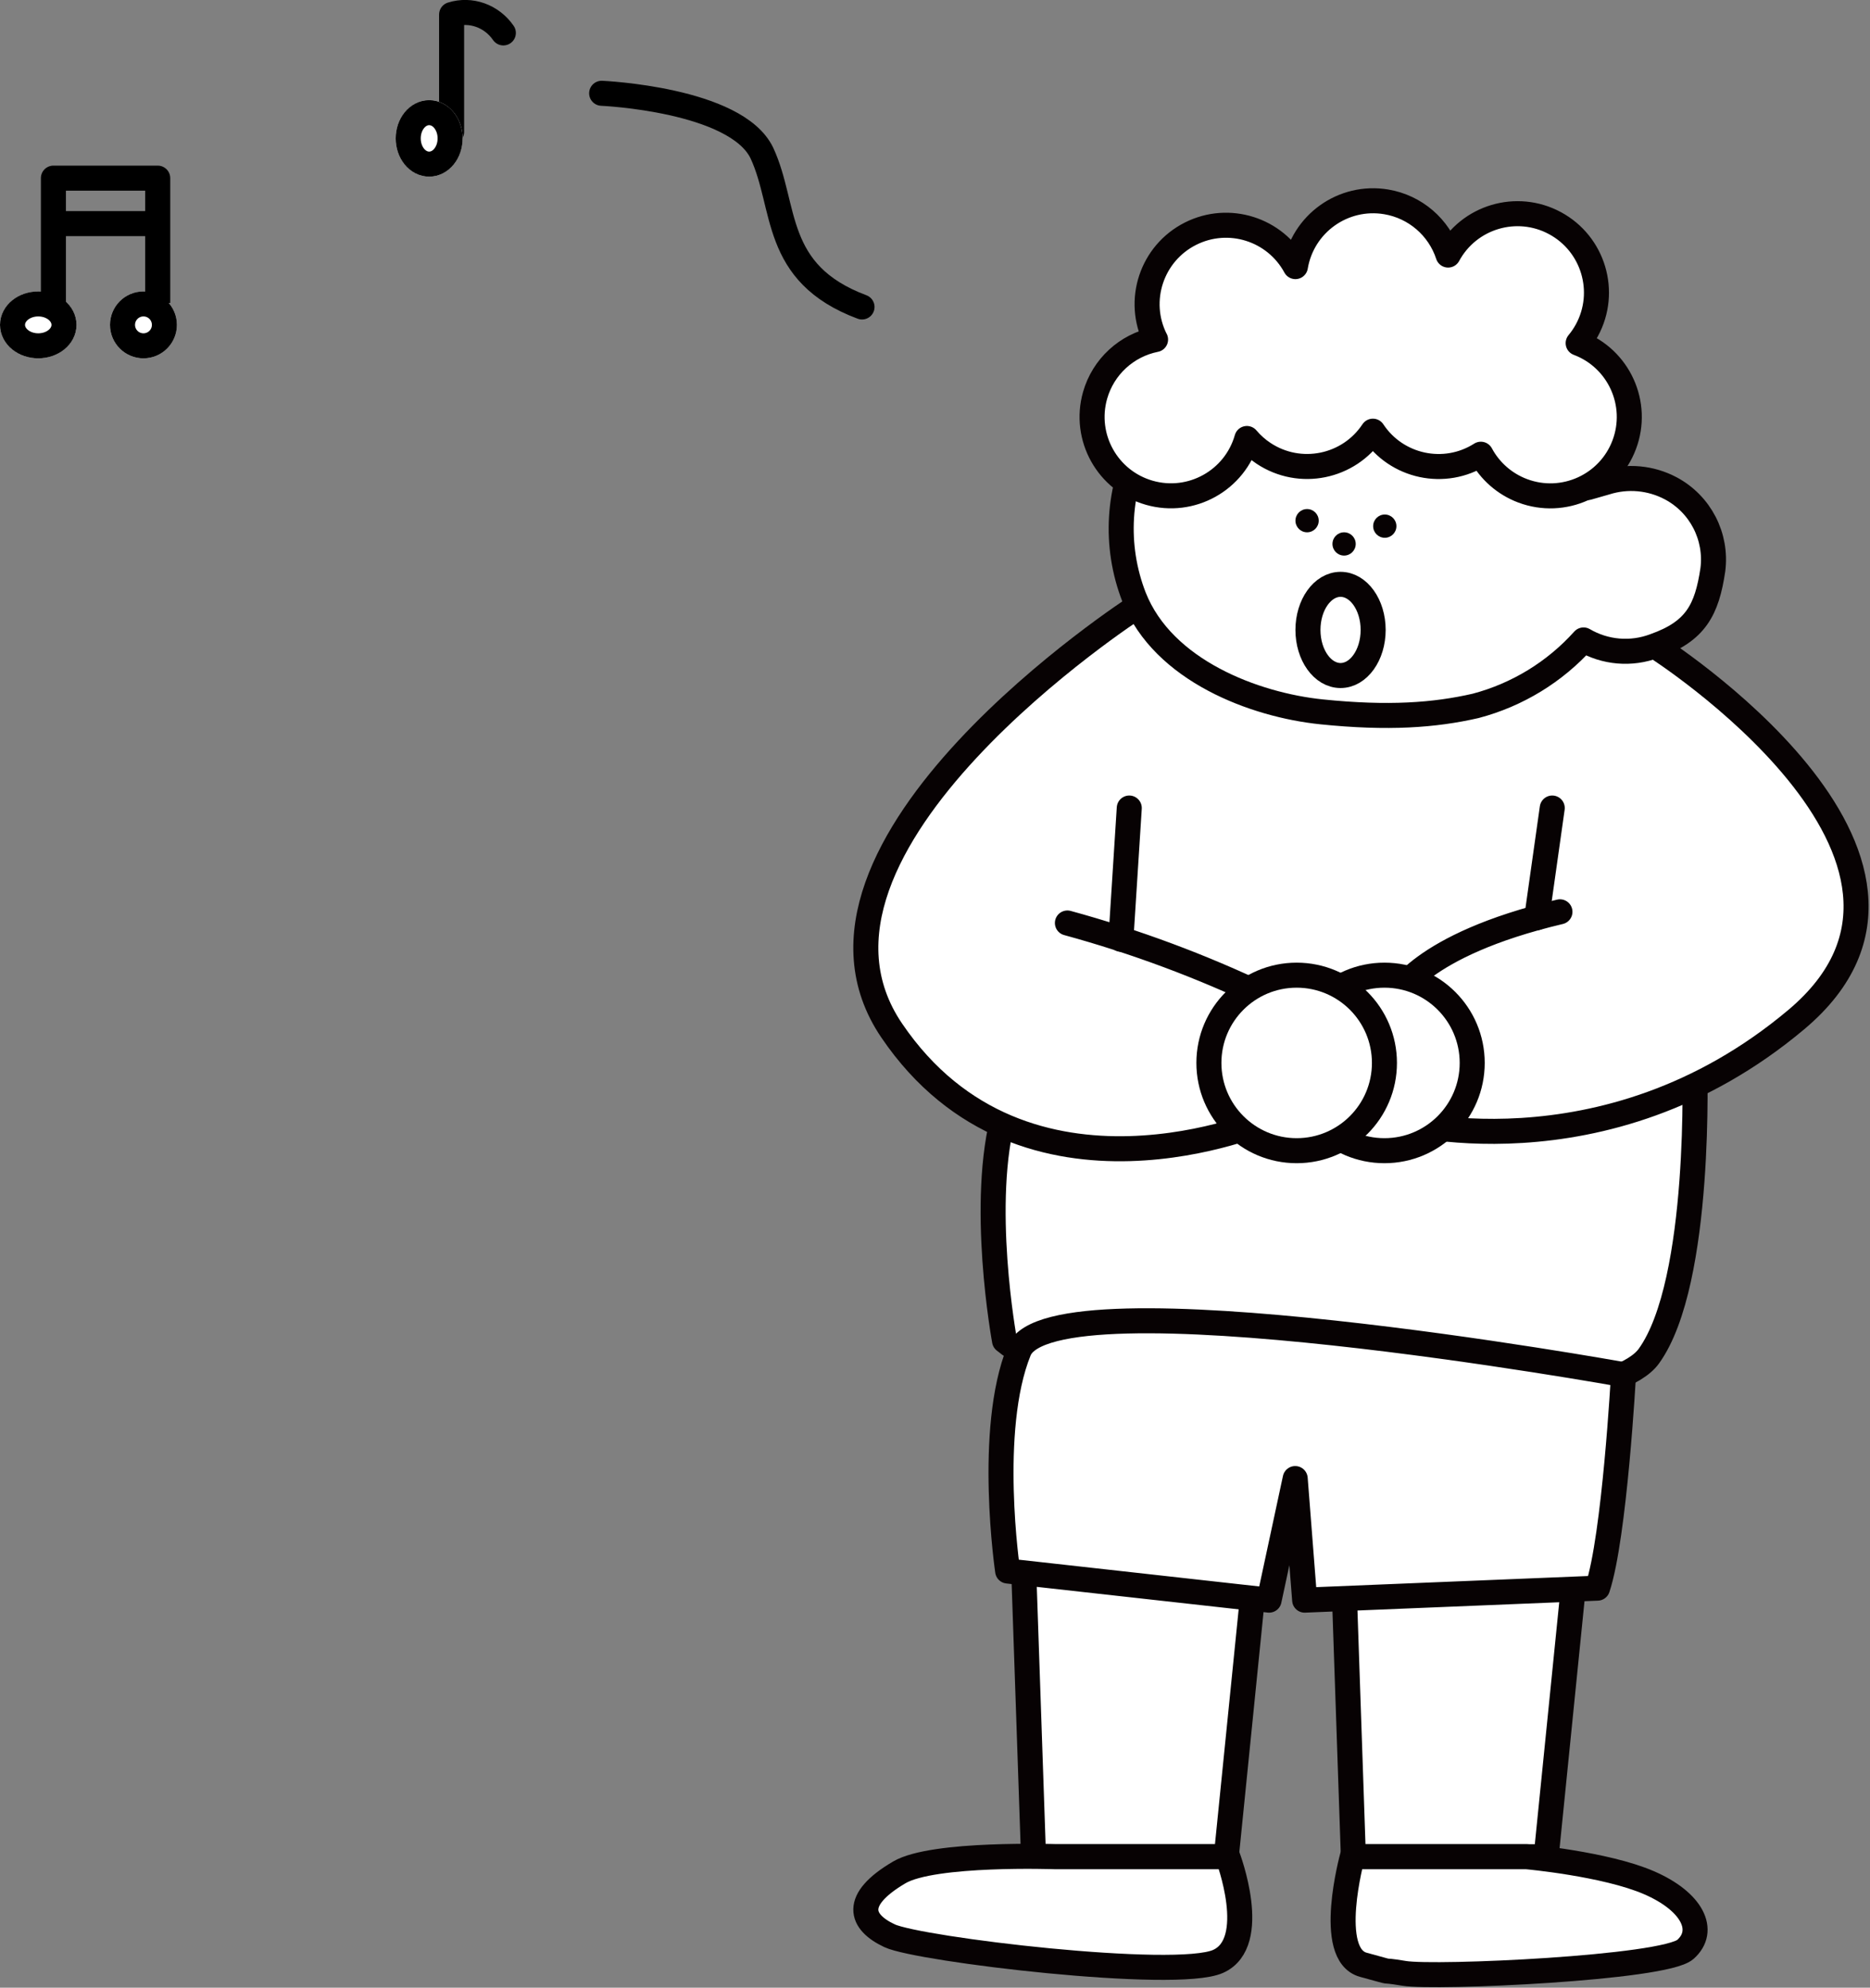 <svg width="224.093" height="238.219" viewBox="0 0 224.093 238.219" xmlns="http://www.w3.org/2000/svg" xmlns:xlink="http://www.w3.org/1999/xlink" overflow="hidden"><rect x="0" y="0" width="224.093" height="238.219" fill="#808080" stroke="none"/><g id="그룹_111" transform="translate(103.758 24.065)"><path d="M210.316 255.147C207.239 265.916 210.316 282.547 210.316 282.547 222.066 292.397 281.095 293.32 287.529 284.394 293.963 275.468 293.018 249.253 293.018 249.253L275.018 208.775 229.779 208.775 212.512 230.116Z" id="패스_144" stroke="#070203" stroke-width="3" stroke-linecap="round" stroke-linejoin="round" fill="#FFFFFF" transform="translate(-193.695 -145.929)"/><path d="M257.143 211.744C240.213 215.744 237.505 221.901 237.505 221.901L237.081 236.676C237.081 236.676 262.375 244.063 285.461 224.666 308.547 205.269 268.49 179.879 268.49 179.879L241.239 165.523 206.408 175.205C206.408 175.205 162.051 203.855 177.067 225.975 192.995 249.439 222.151 236.675 222.151 236.675L221.795 221.9C214.182 218.261 206.259 215.31 198.12 213.084" id="패스_145" stroke="#070203" stroke-width="3" stroke-linecap="round" stroke-linejoin="round" fill="#FFFFFF" transform="translate(-173.964 -126.531)"/><ellipse cx="10.518" cy="10.518" rx="10.518" ry="10.518" id="타원_111" stroke="#070203" stroke-width="3" stroke-linecap="round" stroke-linejoin="round" fill="#FFFFFF" transform="translate(51.629 92.806)"/><ellipse cx="10.518" cy="10.518" rx="10.518" ry="10.518" id="타원_112" stroke="#070203" stroke-width="3" stroke-linecap="round" stroke-linejoin="round" fill="#FFFFFF" transform="translate(41.111 92.806)"/><line x1="1.858" y1="0" x2="0" y2="13.148" id="선_31" stroke="#070203" stroke-width="3" stroke-linecap="round" stroke-linejoin="round" fill="#FFFFFF" transform="translate(80.398 72.776)"/><line x1="1.003" y1="0" x2="0" y2="15.726" id="선_32" stroke="#070203" stroke-width="3" stroke-linecap="round" stroke-linejoin="round" fill="#FFFFFF" transform="translate(30.566 72.776)"/><path d="M262.794 394.384 259.44 427.633 236.34 427.633 235.232 395.253" id="패스_146" stroke="#070203" stroke-width="3" stroke-linecap="round" stroke-linejoin="round" fill="#FFFFFF" transform="translate(-177.915 -229.176)"/><path d="M332.464 391.181 329.11 424.43 306.01 424.43 304.737 387.243" id="패스_147" stroke="#070203" stroke-width="3" stroke-linecap="round" stroke-linejoin="round" fill="#FFFFFF" transform="translate(-285.916 -225.973)"/><path d="M260.85 142.56C260.85 142.56 258.695 131.581 246.075 127.169 233.455 122.757 226.475 125.014 219.911 127.169 213.347 129.324 209.035 133.838 207.599 136.814 204.485 142.641 204.073 149.537 206.47 155.693 209.959 164.517 220.937 168.621 228.94 169.442 236.943 170.263 242.484 169.853 247.408 168.724 252.396 167.408 256.89 164.662 260.336 160.824 262.92 162.339 266.051 162.603 268.852 161.542 273.777 159.798 275.111 157.233 275.829 152.41 276.338 148.432 274.338 144.554 270.802 142.662 268.404 141.383 265.593 141.124 263.002 141.944Z" id="패스_148" stroke="#070203" stroke-width="3" stroke-linecap="round" stroke-linejoin="round" fill="#FFFFFF" transform="translate(-174.327 -108.193)"/><ellipse cx="1.394" cy="1.394" rx="1.394" ry="1.394" id="타원_113" fill="#070203" transform="translate(60.795 37.599)"/><ellipse cx="1.394" cy="1.394" rx="1.394" ry="1.394" id="타원_114" fill="#070203" transform="translate(51.483 36.943)"/><ellipse cx="1.394" cy="1.394" rx="1.394" ry="1.394" id="타원_115" fill="#070203" transform="translate(55.918 39.731)"/><path d="M230.849 111.448C228.506 106.781 230.39 101.099 235.057 98.756 239.623 96.464 245.184 98.214 247.615 102.707 248.477 97.559 253.348 94.085 258.495 94.947 261.962 95.527 264.82 97.983 265.915 101.323 268.401 96.729 274.141 95.02 278.734 97.506 283.328 99.992 285.037 105.732 282.551 110.326 282.253 110.877 281.901 111.397 281.5 111.878 286.387 113.717 288.858 119.169 287.019 124.056 285.181 128.942 279.729 131.414 274.842 129.575 272.698 128.768 270.92 127.211 269.838 125.192 265.494 127.954 259.738 126.725 256.9 122.43 254.018 126.781 248.154 127.972 243.803 125.09 243.054 124.594 242.38 123.994 241.8 123.307 240.372 128.33 235.142 131.243 230.119 129.815 225.097 128.386 222.183 123.157 223.611 118.134 224.582 114.723 227.379 112.141 230.857 111.448Z" id="패스_149" stroke="#070203" stroke-width="3" stroke-linecap="round" stroke-linejoin="round" fill="#FFFFFF" transform="translate(-196.137 -94.82)"/><ellipse cx="3.907" cy="5.464" rx="3.907" ry="5.464" id="타원_116" stroke="#070203" stroke-width="3" stroke-linecap="round" stroke-linejoin="round" fill="#FFFFFF" transform="translate(52.981 45.967)"/><path d="M299.1 344.658C299.1 344.658 298.037 364.09 295.986 370.247L260.892 371.684 259.758 357.114 256.629 371.684 225.3 368.195C225.3 368.195 222.8 351.302 226.66 341.795 230.52 332.288 299.1 344.658 299.1 344.658Z" id="패스_150" stroke="#070203" stroke-width="3" stroke-linecap="round" stroke-linejoin="round" fill="#FFFFFF" transform="translate(-208.305 -203.977)"/><path d="M230.929 454.673C230.929 454.673 240.365 455.524 245.588 457.781 250.811 460.038 252.497 463.527 249.969 465.781 247.441 468.035 219.976 469.269 216.269 468.654 212.562 468.039 215.932 468.859 211.382 467.628 206.832 466.397 210.055 454.67 210.055 454.67Z" id="패스_151" stroke="#070203" stroke-width="3" stroke-linecap="round" stroke-linejoin="round" fill="#FFFFFF" transform="translate(-151.753 -256.216)"/><path d="M330.636 454.634C330.636 454.634 315.976 454.11 311.896 456.511 306.255 459.831 307.235 462.462 310.731 464.104 314.227 465.746 345.017 469.439 350.093 467.182 355.169 464.925 351.254 454.634 351.254 454.634Z" id="패스_152" stroke="#070203" stroke-width="3" stroke-linecap="round" stroke-linejoin="round" fill="#FFFFFF" transform="translate(-307.887 -256.176)"/></g><path d="M-12972.4 3279.97C-12972.4 3279.97-12956.3 3280.67-12953.2 3287.13-12950.2 3293.59-12952 3301.54-12941.2 3305.58" id="패스_153" stroke="#000000" stroke-width="3" stroke-linecap="round" fill="none" transform="translate(13044.5 -3268.79)"/><g id="그룹_112" transform="translate(46.419 1.505)"><path d="M-12999.1 3270.35-12999.1 3256.29C-12996.8 3255.56-12994.3 3256.46-12992.9 3258.49" id="패스_154" stroke="#000000" stroke-width="3" stroke-linecap="round" stroke-linejoin="round" fill="none" transform="translate(13006.8 -3256.05)"/><g id="타원_117" stroke="#000000" stroke-width="3" stroke-linecap="round" fill="#FFFFFF" transform="translate(1 10.497)"><ellipse cx="4.011" cy="4.585" rx="4.011" ry="4.585" stroke="none"/><ellipse cx="4.011" cy="4.585" rx="2.511" ry="3.085" fill="none"/></g></g><g id="그룹_113" transform="matrix(1 0 0 1 0 21.349)"><g id="타원_117-2" stroke="#000000" stroke-width="3" stroke-linecap="round" fill="#FFFFFF" transform="matrix(1 0 0 1 0 13.575)"><ellipse cx="4.585" cy="4.011" rx="4.585" ry="4.011" stroke="none"/><ellipse cx="4.585" cy="4.011" rx="3.085" ry="2.511" fill="none"/></g><g id="타원_118" stroke="#000000" stroke-width="3" stroke-linecap="round" fill="#FFFFFF" transform="translate(13.181 13.575)"><circle cx="4.011" cy="4.011" r="4.011" stroke="none"/><circle cx="4.011" cy="4.011" r="2.511" fill="none"/></g><path d="M-13056.4 3288.22-13056.4 3273.26-13043.9 3273.26-13043.9 3288.22" id="패스_155" stroke="#000000" stroke-width="3" stroke-linejoin="round" fill="none" transform="translate(13062.8 -3273.26)"/><path d="M-13056.4 3281.94-13044 3281.94" id="패스_156" stroke="#000000" stroke-width="3" fill="none" transform="translate(13062.8 -3276.49)"/></g></svg>
